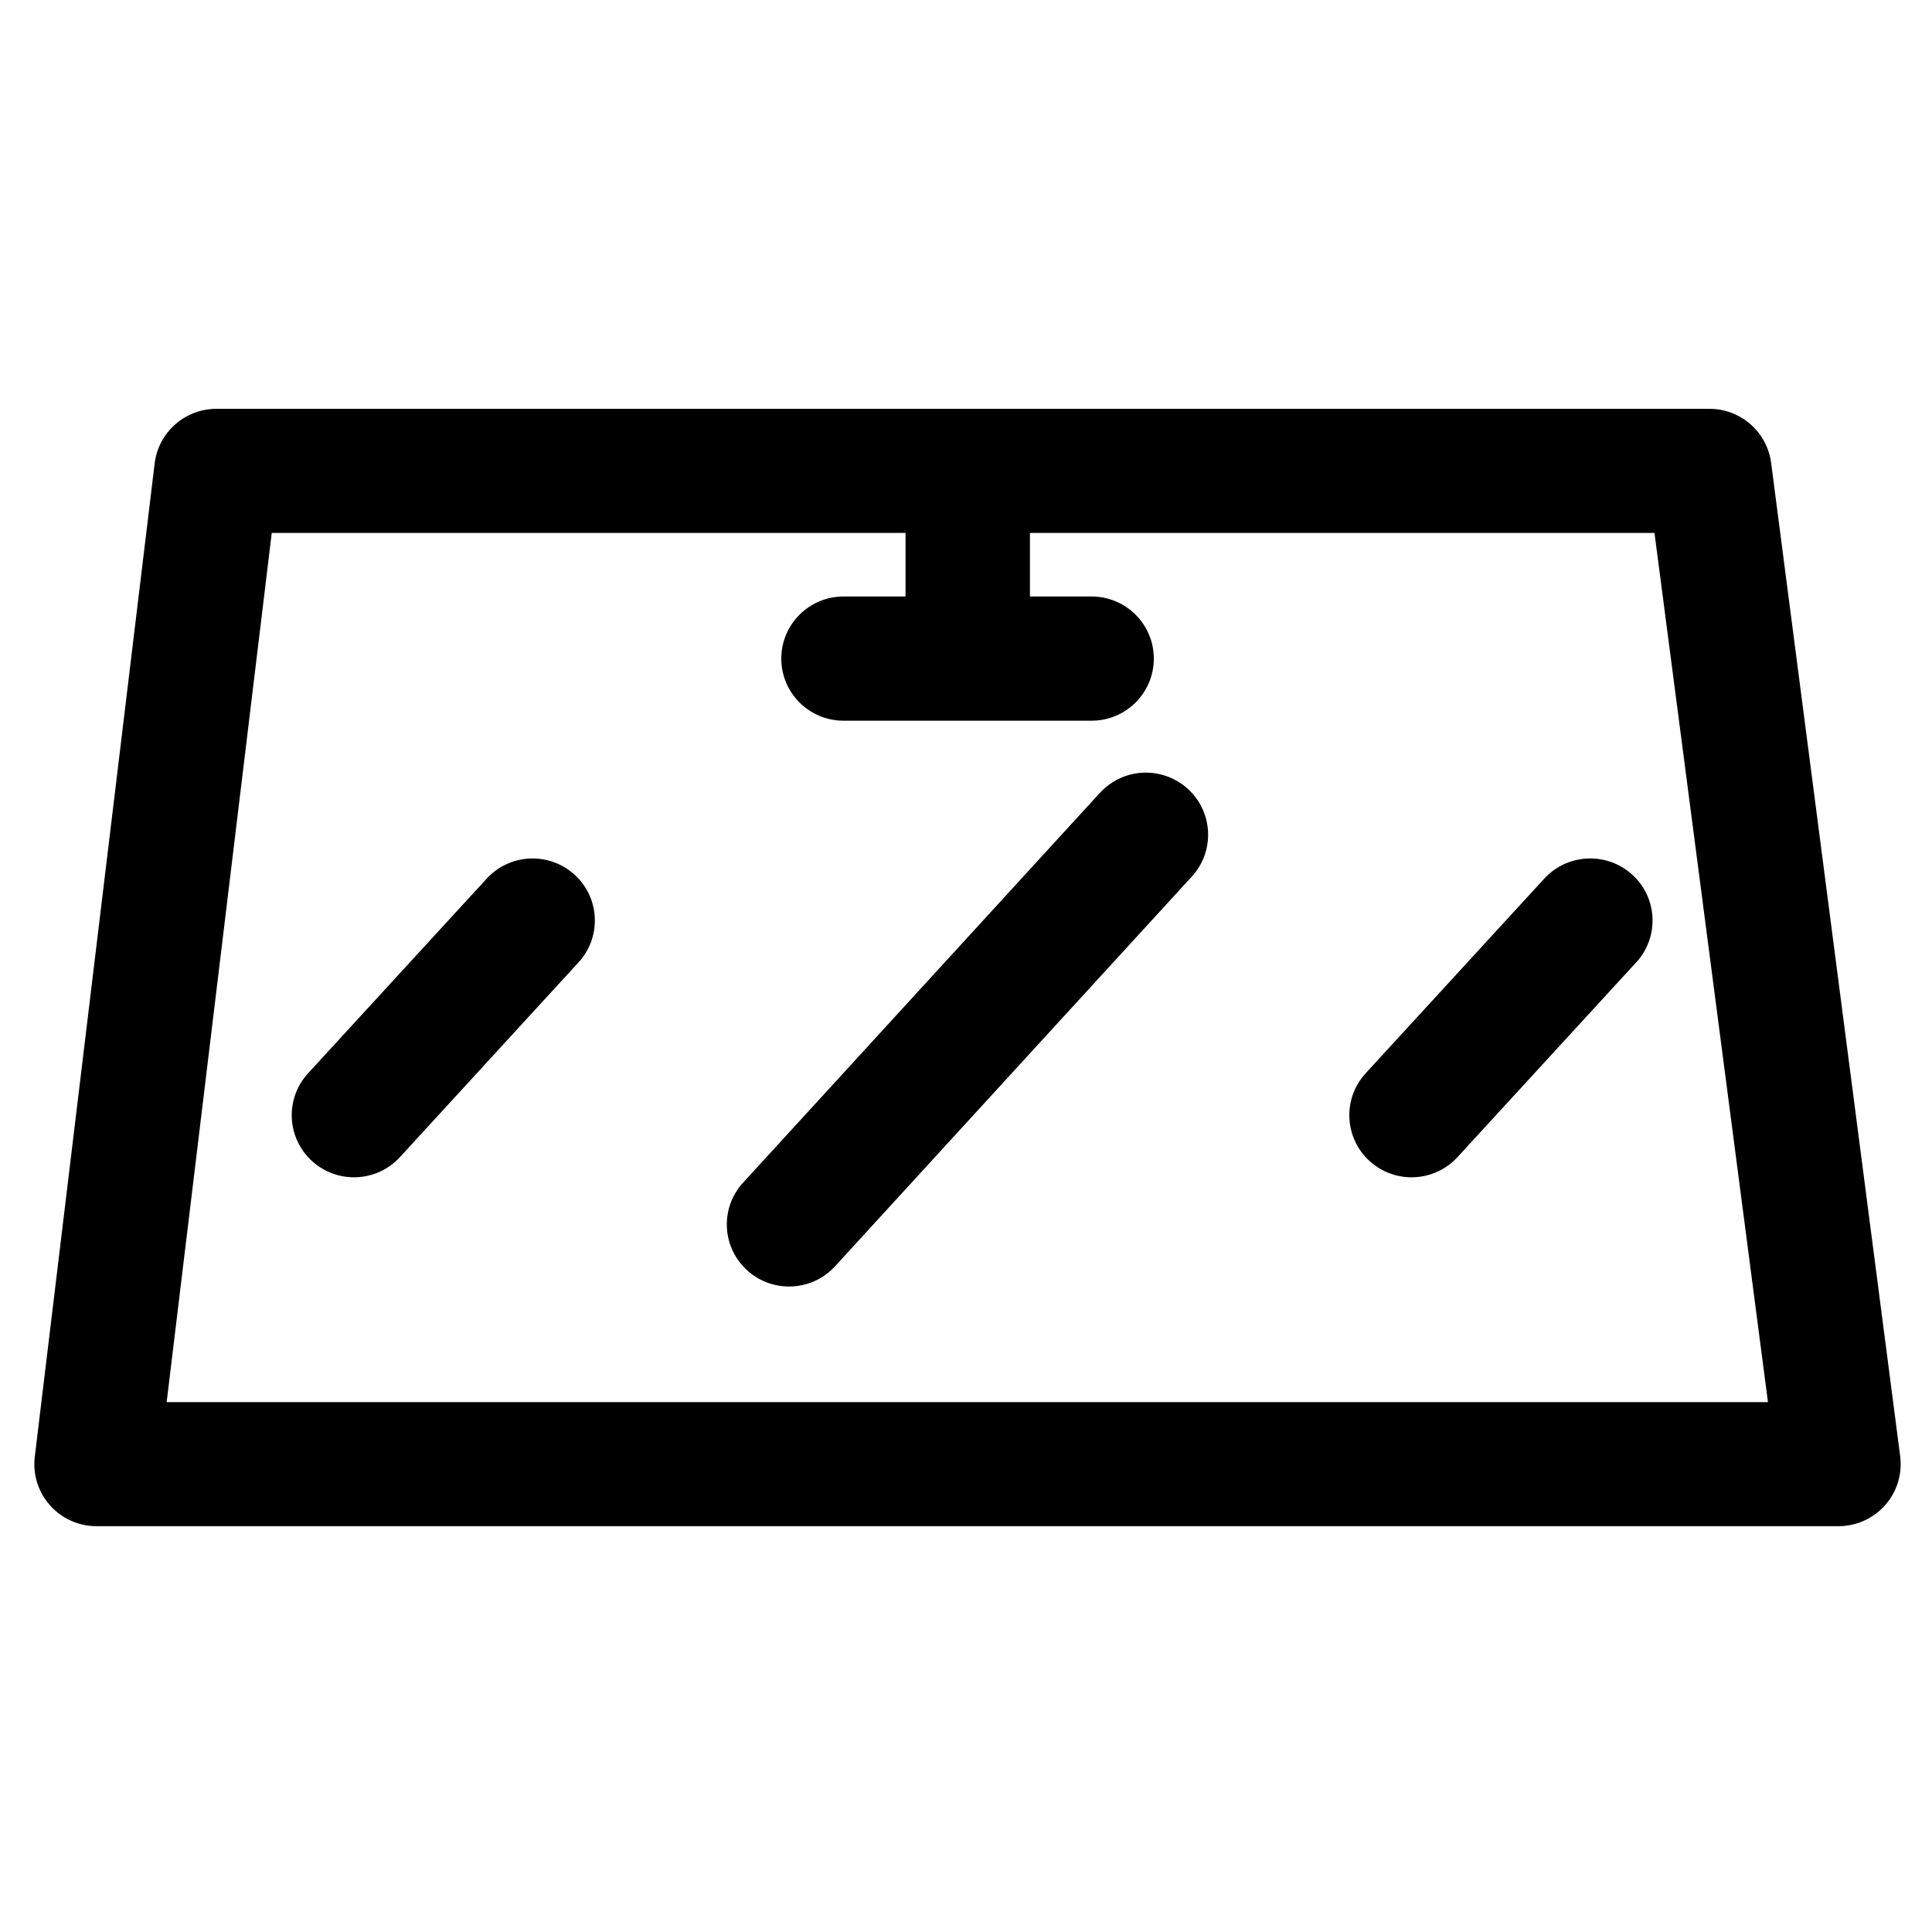 <svg xmlns="http://www.w3.org/2000/svg" xmlns:xlink="http://www.w3.org/1999/xlink" width="1080" zoomAndPan="magnify" viewBox="0 0 810 810" height="1080" preserveAspectRatio="xMidYMid meet" version="1.0"><defs><clipPath id="c8eb59a17f"><path d="M 14 171 L 796.863 171 L 796.863 639.625 L 14 639.625 Z M 14 171 " clip-rule="nonzero"/></clipPath></defs><g clip-path="url(#c8eb59a17f)"><path d="M 90.656 171.402 C 77.438 171.453 66.344 181.336 64.824 194.414 L 14.594 610.656 C 12.82 624.914 22.973 637.902 37.27 639.664 C 38.367 639.793 39.473 639.871 40.578 639.859 L 770.879 639.859 C 785.281 639.805 796.914 628.121 796.863 613.758 C 796.863 612.664 796.785 611.582 796.656 610.5 L 742.555 194.066 C 740.855 181.055 729.723 171.352 716.57 171.402 Z M 113.938 223.422 L 379.645 223.422 L 379.645 250.086 L 353.66 250.086 C 339.246 250.086 327.559 261.746 327.559 276.121 C 327.559 290.496 339.246 302.156 353.66 302.156 L 457.633 302.156 C 472.059 302.156 483.746 290.496 483.746 276.121 C 483.746 261.746 472.059 250.086 457.633 250.086 L 431.805 250.086 L 431.805 223.422 L 693.648 223.422 L 741.227 587.852 L 69.871 587.852 Z M 481.121 323.945 C 480.219 323.922 479.316 323.934 478.418 323.996 C 471.672 324.512 465.379 327.641 460.887 332.684 L 312.039 495.293 C 302.039 505.641 302.336 522.113 312.707 532.086 C 323.082 542.062 339.605 541.766 349.605 531.418 C 349.938 531.082 350.25 530.75 350.559 530.387 L 499.406 367.793 C 509.293 357.328 508.789 340.871 498.312 331.023 C 493.641 326.637 487.527 324.125 481.121 323.945 Z M 223.855 359.918 C 216.16 359.75 208.773 362.98 203.688 368.758 L 129.16 449.98 C 119.43 460.582 120.152 477.043 130.793 486.762 C 141.426 496.465 157.938 495.73 167.68 485.125 L 242.156 403.906 C 252.117 393.531 251.758 377.059 241.344 367.137 C 236.621 362.633 230.395 360.059 223.855 359.918 Z M 667.305 359.918 C 659.582 359.738 652.184 362.969 647.086 368.758 L 572.559 449.98 C 562.828 460.582 563.551 477.043 574.191 486.762 C 584.824 496.465 601.336 495.73 611.066 485.125 L 685.594 403.906 C 695.555 393.531 695.195 377.059 684.793 367.137 C 680.07 362.633 673.828 360.059 667.305 359.918 Z M 667.305 359.918 " fill-opacity="1" fill-rule="evenodd"/></g></svg>